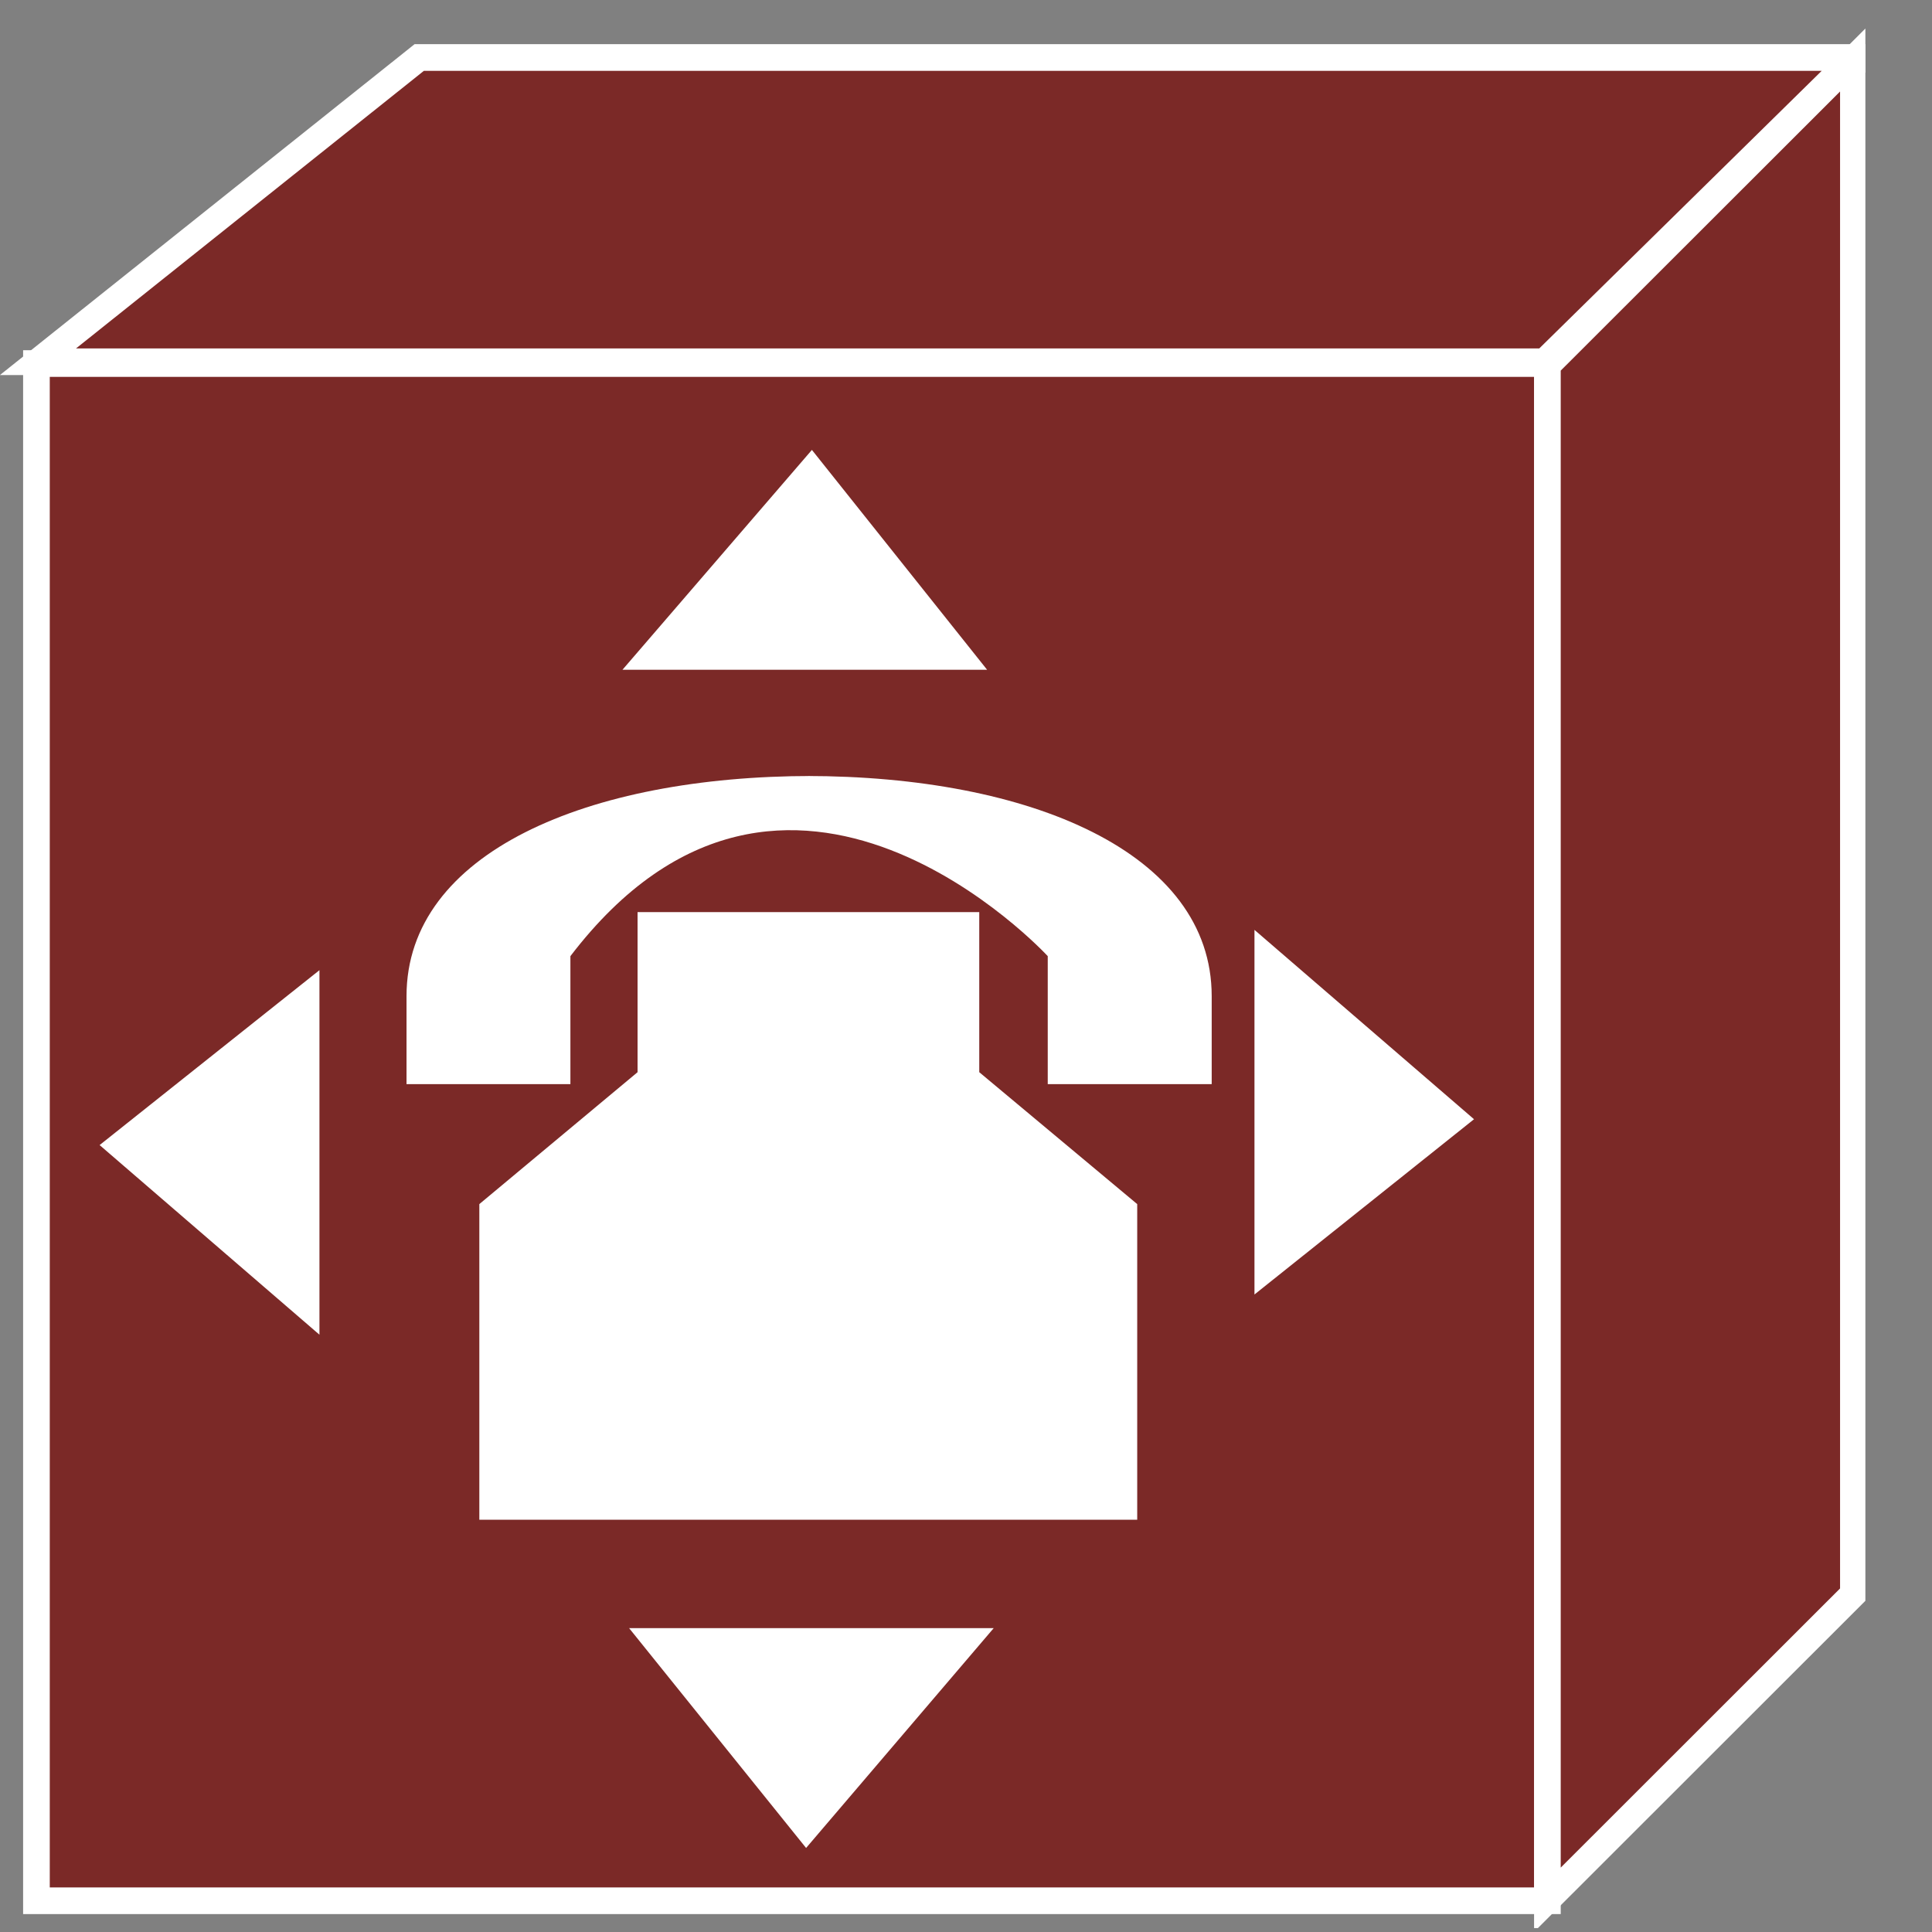 <?xml version="1.0" encoding="UTF-8"?>
<svg xmlns="http://www.w3.org/2000/svg" xmlns:xlink="http://www.w3.org/1999/xlink" width="29pt" height="29pt" viewBox="0 0 29 29" version="1.1">
<rect x="0" y="0" width="29" height="29" fill="#808080" stroke="none"/>
<defs>
<clipPath id="clip1">
  <path d="M 0 0.406 L 28 0.406 L 28 28.941 L 0 28.941 L 0 0.406 Z M 0 0.406 "/>
</clipPath>
<clipPath id="clip2">
  <path d="M 0 0.406 L 28 0.406 L 28 28.941 L 0 28.941 L 0 0.406 Z M 0 0.406 "/>
</clipPath>
<clipPath id="clip3">
  <path d="M 0 0.406 L 28 0.406 L 28 28.941 L 0 28.941 L 0 0.406 Z M 0 0.406 "/>
</clipPath>
</defs>
<g id="surface0">
<path style=" stroke:none;fill-rule:nonzero;fill:#7B2927;fill-opacity:1;" d="M 0.547 5.457 L 23.227 5.457 L 23.227 28.531 L 0.547 28.531 L 0.547 5.457 Z M 0.547 5.457 "/>
<g clip-path="url(#clip1)" clip-rule="nonzero">
<path style="fill:none;stroke-width:0.4;stroke-linecap:butt;stroke-linejoin:miter;stroke:#FFFFFF;stroke-opacity:1;stroke-miterlimit:4;" d="M 0.547 0.469 L 23.227 0.469 L 23.227 23.543 L 0.547 23.543 L 0.547 0.469 Z M 0.547 0.469 " transform="matrix(1,0,0,-1,0,29)"/>
</g>
<path style=" stroke:none;fill-rule:nonzero;fill:#FFFFFF;fill-opacity:1;" d="M 18.93 14.176 L 18.93 19.223 L 21.969 16.797 L 18.93 14.176 "/>
<path style="fill:none;stroke-width:0.2;stroke-linecap:butt;stroke-linejoin:miter;stroke:#FFFFFF;stroke-opacity:1;stroke-miterlimit:4;" d="M 18.93 14.824 L 18.93 9.777 L 21.969 12.203 L 18.93 14.824 Z M 18.93 14.824 " transform="matrix(1,0,0,-1,0,29)"/>
<path style=" stroke:none;fill-rule:nonzero;fill:#FFFFFF;fill-opacity:1;" d="M 9.562 9.953 L 14.609 9.953 L 12.184 6.91 L 9.562 9.953 "/>
<path style="fill:none;stroke-width:0.2;stroke-linecap:butt;stroke-linejoin:miter;stroke:#FFFFFF;stroke-opacity:1;stroke-miterlimit:4;" d="M 9.562 19.047 L 14.609 19.047 L 12.184 22.09 L 9.562 19.047 Z M 9.562 19.047 " transform="matrix(1,0,0,-1,0,29)"/>
<path style=" stroke:none;fill-rule:nonzero;fill:#FFFFFF;fill-opacity:1;" d="M 14.699 24.539 L 9.652 24.539 L 12.102 27.582 L 14.699 24.539 "/>
<path style="fill:none;stroke-width:0.2;stroke-linecap:butt;stroke-linejoin:miter;stroke:#FFFFFF;stroke-opacity:1;stroke-miterlimit:4;" d="M 14.699 4.461 L 9.652 4.461 L 12.102 1.418 L 14.699 4.461 Z M 14.699 4.461 " transform="matrix(1,0,0,-1,0,29)"/>
<path style=" stroke:none;fill-rule:nonzero;fill:#FFFFFF;fill-opacity:1;" d="M 4.695 19.816 L 4.695 14.77 L 1.652 17.191 L 4.695 19.816 "/>
<path style="fill:none;stroke-width:0.2;stroke-linecap:butt;stroke-linejoin:miter;stroke:#FFFFFF;stroke-opacity:1;stroke-miterlimit:4;" d="M 4.695 9.184 L 4.695 14.23 L 1.652 11.809 L 4.695 9.184 Z M 4.695 9.184 " transform="matrix(1,0,0,-1,0,29)"/>
<path style=" stroke:none;fill-rule:nonzero;fill:#7B2927;fill-opacity:1;" d="M 23.145 5.43 L 0.57 5.43 L 6.293 0.863 L 27.871 0.863 L 27.871 0.891 L 27.805 0.891 L 23.199 5.418 L 23.199 5.562 L 23.145 5.43 "/>
<g clip-path="url(#clip2)" clip-rule="nonzero">
<path style="fill:none;stroke-width:0.4;stroke-linecap:butt;stroke-linejoin:miter;stroke:#FFFFFF;stroke-opacity:1;stroke-miterlimit:4;" d="M 23.145 23.57 L 0.57 23.57 L 6.293 28.137 L 27.871 28.137 L 27.871 28.109 L 27.805 28.109 L 23.199 23.582 L 23.199 23.438 L 23.145 23.57 Z M 23.145 23.57 " transform="matrix(1,0,0,-1,0,29)"/>
</g>
<path style=" stroke:none;fill-rule:nonzero;fill:#7B2927;fill-opacity:1;" d="M 27.82 23.926 L 27.82 0.891 L 23.227 5.48 L 23.227 28.516 L 27.82 23.926 "/>
<g clip-path="url(#clip3)" clip-rule="nonzero">
<path style="fill:none;stroke-width:0.4;stroke-linecap:butt;stroke-linejoin:miter;stroke:#FFFFFF;stroke-opacity:1;stroke-miterlimit:4;" d="M 27.82 5.074 L 27.82 28.109 L 23.227 23.52 L 23.227 0.484 L 27.82 5.074 Z M 27.82 5.074 " transform="matrix(1,0,0,-1,0,29)"/>
</g>
<path style=" stroke:none;fill-rule:nonzero;fill:#FFFFFF;fill-opacity:1;" d="M 15.727 14.352 L 15.727 16.273 L 18.188 16.273 L 18.188 14.953 C 18.188 12.797 15.461 11.648 12.098 11.648 L 12.191 11.648 C 8.828 11.648 6.102 12.797 6.102 14.953 L 6.102 16.273 L 8.562 16.273 L 8.562 14.352 C 11.812 10.098 15.727 14.352 15.727 14.352 "/>
<path style=" stroke:none;fill-rule:nonzero;fill:#FFFFFF;fill-opacity:1;" d="M 12.57 13.691 L 14.699 13.691 L 14.699 16.094 L 17.07 18.074 L 17.07 22.812 L 7.195 22.812 L 7.195 18.074 L 9.57 16.094 L 9.57 13.691 L 12.57 13.691 "/>
</g>
</svg>
